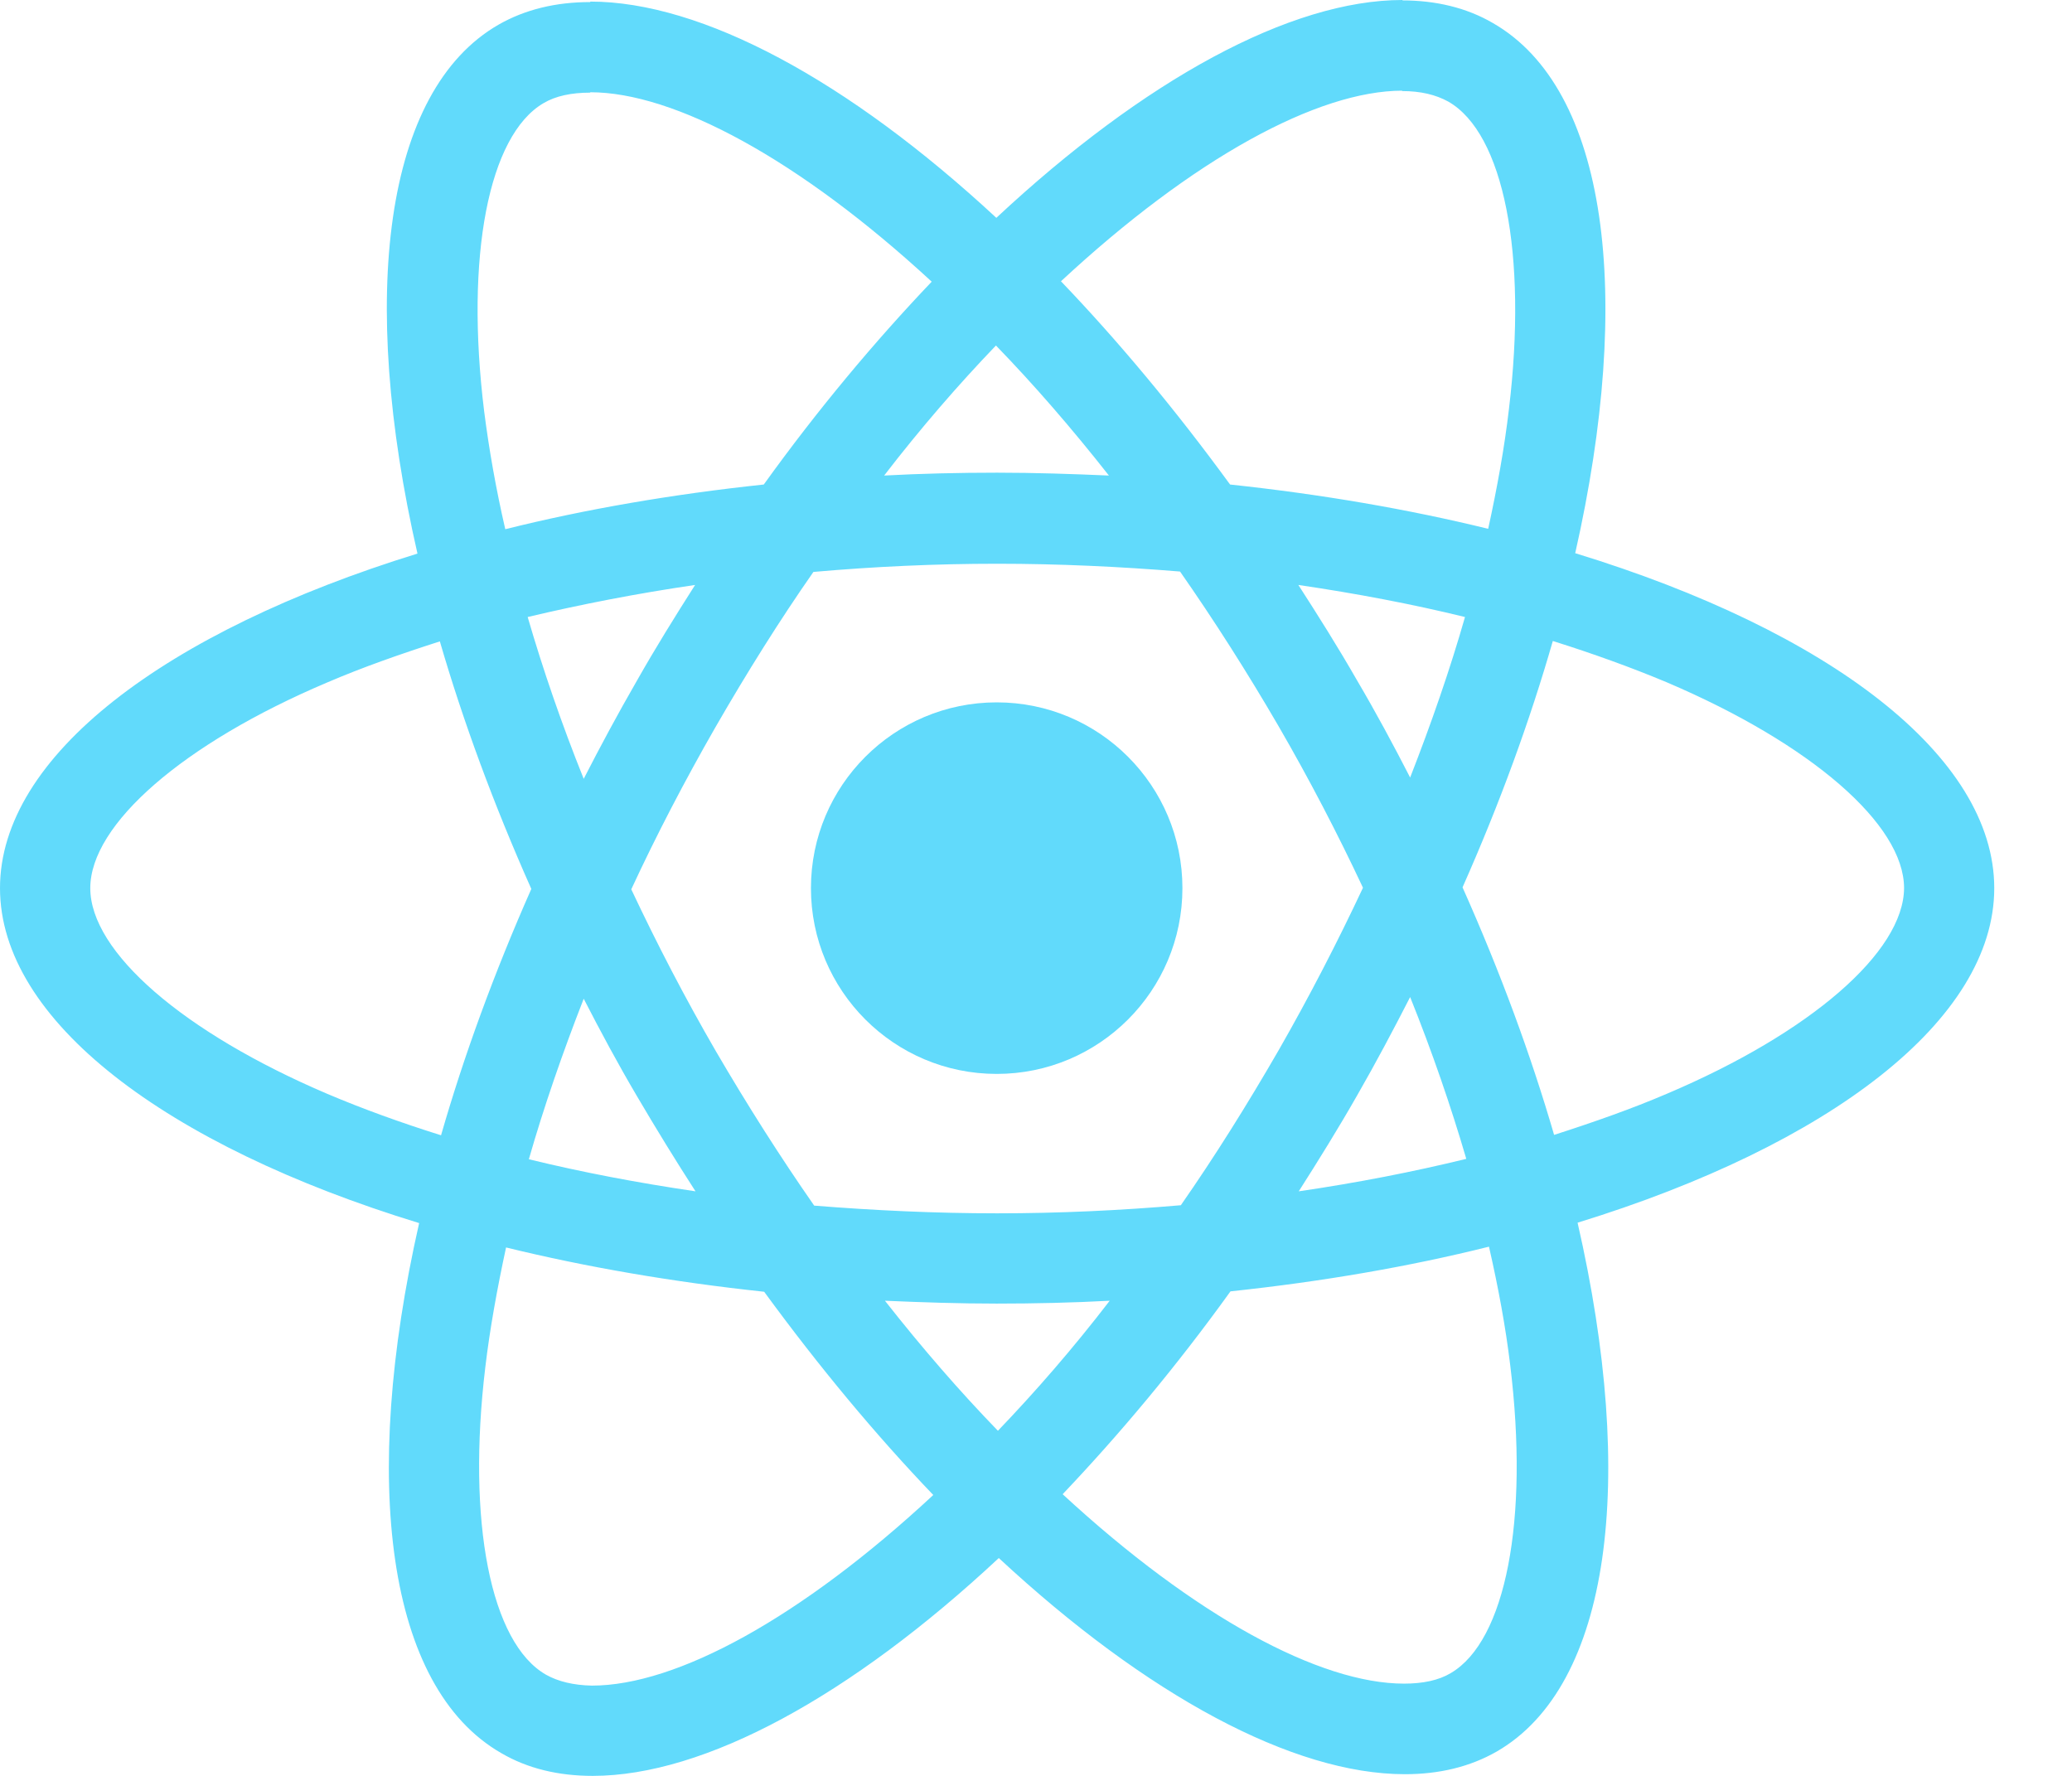 <svg width="21" height="18" viewBox="0 0 21 18" fill="none" xmlns="http://www.w3.org/2000/svg">
<path d="M20.212 9.002C20.212 7.663 18.536 6.394 15.965 5.607C16.558 2.987 16.294 0.902 15.133 0.235C14.865 0.078 14.552 0.004 14.21 0.004V0.923C14.399 0.923 14.552 0.96 14.679 1.03C15.24 1.351 15.483 2.575 15.293 4.149C15.248 4.536 15.174 4.944 15.083 5.36C14.276 5.162 13.394 5.01 12.467 4.911C11.911 4.149 11.334 3.457 10.753 2.851C12.096 1.603 13.357 0.919 14.214 0.919V0C13.081 0 11.598 0.808 10.098 2.208C8.598 0.816 7.115 0.016 5.982 0.016V0.935C6.835 0.935 8.1 1.615 9.443 2.855C8.866 3.461 8.289 4.149 7.741 4.911C6.81 5.01 5.929 5.162 5.121 5.364C5.026 4.952 4.956 4.553 4.907 4.169C4.713 2.596 4.952 1.372 5.508 1.046C5.632 0.972 5.793 0.939 5.982 0.939V0.021C5.636 0.021 5.323 0.095 5.051 0.251C3.893 0.919 3.634 2.999 4.231 5.611C1.669 6.402 0 7.667 0 9.002C0 10.341 1.677 11.61 4.248 12.397C3.654 15.017 3.918 17.102 5.08 17.769C5.348 17.926 5.661 18 6.007 18C7.14 18 8.623 17.192 10.123 15.792C11.622 17.184 13.105 17.983 14.239 17.983C14.585 17.983 14.898 17.909 15.17 17.753C16.327 17.085 16.587 15.005 15.989 12.393C18.544 11.606 20.212 10.337 20.212 9.002ZM14.848 6.254C14.696 6.786 14.506 7.333 14.292 7.881C14.123 7.552 13.946 7.222 13.752 6.893C13.563 6.563 13.361 6.242 13.159 5.929C13.744 6.015 14.309 6.122 14.848 6.254ZM12.961 10.642C12.64 11.198 12.31 11.725 11.968 12.216C11.354 12.269 10.732 12.298 10.106 12.298C9.484 12.298 8.862 12.269 8.252 12.22C7.91 11.729 7.577 11.206 7.255 10.654C6.942 10.114 6.658 9.566 6.398 9.014C6.654 8.462 6.942 7.91 7.251 7.371C7.572 6.814 7.902 6.287 8.244 5.797C8.858 5.743 9.48 5.714 10.106 5.714C10.728 5.714 11.35 5.743 11.96 5.793C12.302 6.283 12.636 6.806 12.957 7.358C13.27 7.898 13.555 8.446 13.814 8.998C13.555 9.55 13.27 10.102 12.961 10.642ZM14.292 10.106C14.514 10.658 14.704 11.21 14.861 11.746C14.321 11.878 13.752 11.989 13.163 12.075C13.365 11.758 13.567 11.433 13.757 11.099C13.946 10.77 14.123 10.436 14.292 10.106ZM10.114 14.502C9.731 14.107 9.348 13.666 8.969 13.184C9.34 13.2 9.719 13.213 10.102 13.213C10.489 13.213 10.873 13.204 11.247 13.184C10.877 13.666 10.493 14.107 10.114 14.502ZM7.049 12.075C6.464 11.989 5.9 11.882 5.36 11.75C5.512 11.219 5.702 10.671 5.916 10.123C6.085 10.452 6.262 10.782 6.456 11.111C6.65 11.441 6.847 11.762 7.049 12.075ZM10.094 3.502C10.477 3.897 10.86 4.338 11.239 4.82C10.868 4.804 10.489 4.791 10.106 4.791C9.719 4.791 9.336 4.8 8.961 4.82C9.332 4.338 9.715 3.897 10.094 3.502ZM7.045 5.929C6.843 6.246 6.641 6.571 6.452 6.905C6.262 7.235 6.085 7.564 5.916 7.894C5.694 7.342 5.504 6.79 5.348 6.254C5.887 6.126 6.456 6.015 7.045 5.929ZM3.317 11.087C1.858 10.465 0.915 9.649 0.915 9.002C0.915 8.355 1.858 7.535 3.317 6.917C3.671 6.765 4.058 6.629 4.458 6.501C4.693 7.309 5.002 8.149 5.385 9.01C5.006 9.867 4.701 10.704 4.47 11.507C4.062 11.379 3.675 11.239 3.317 11.087ZM5.533 16.974C4.973 16.653 4.73 15.429 4.919 13.855C4.965 13.468 5.039 13.06 5.129 12.644C5.937 12.842 6.818 12.994 7.745 13.093C8.302 13.855 8.878 14.547 9.459 15.153C8.116 16.401 6.856 17.085 5.999 17.085C5.813 17.081 5.657 17.044 5.533 16.974ZM15.306 13.835C15.499 15.409 15.26 16.632 14.704 16.958C14.581 17.032 14.42 17.065 14.23 17.065C13.377 17.065 12.113 16.385 10.77 15.145C11.346 14.539 11.923 13.851 12.471 13.089C13.402 12.99 14.284 12.838 15.091 12.636C15.186 13.052 15.26 13.452 15.306 13.835ZM16.892 11.087C16.537 11.239 16.15 11.375 15.751 11.503C15.516 10.695 15.207 9.855 14.823 8.994C15.203 8.137 15.507 7.301 15.738 6.497C16.146 6.625 16.533 6.765 16.896 6.917C18.354 7.539 19.298 8.355 19.298 9.002C19.294 9.649 18.35 10.469 16.892 11.087Z" fill="#61DAFB"/>
<path d="M10.102 10.885C11.141 10.885 11.984 10.042 11.984 9.002C11.984 7.962 11.141 7.119 10.102 7.119C9.062 7.119 8.219 7.962 8.219 9.002C8.219 10.042 9.062 10.885 10.102 10.885Z" fill="#61DAFB"/>
</svg>
